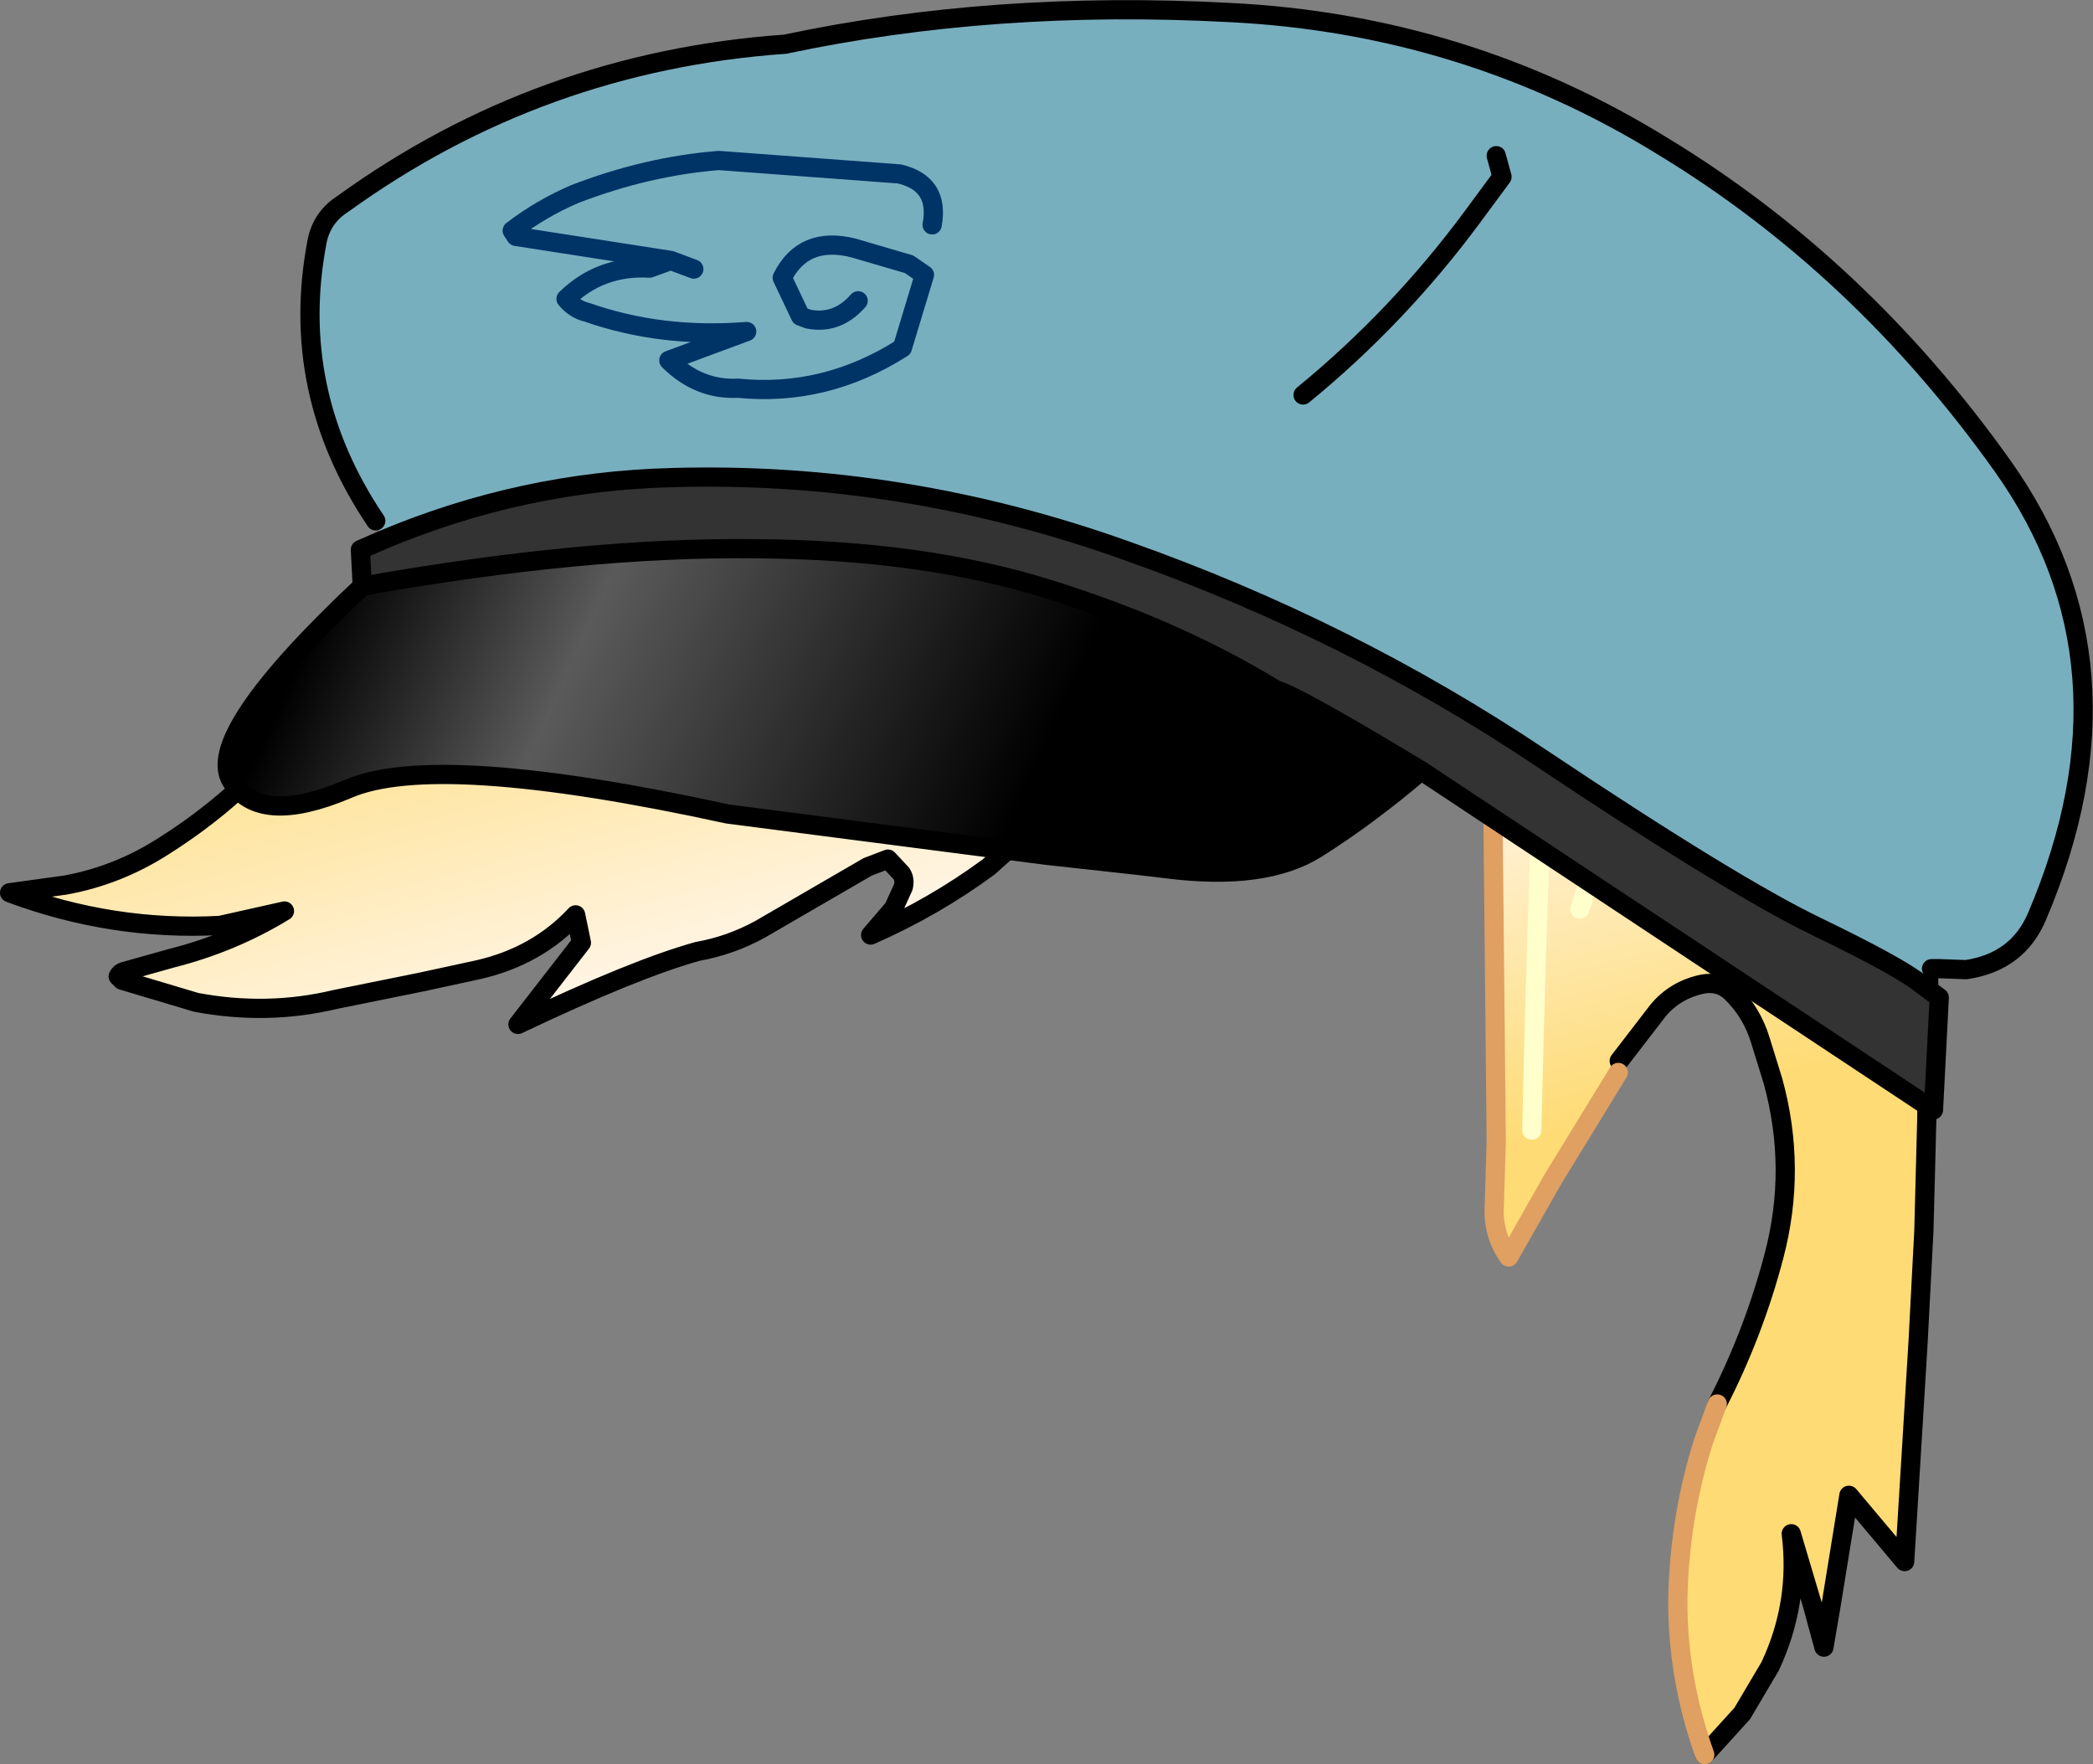 <?xml version="1.0" encoding="UTF-8" standalone="no"?>
<svg xmlns:xlink="http://www.w3.org/1999/xlink" height="91.8px" width="108.9px" xmlns="http://www.w3.org/2000/svg">
  <rect width="100%" height="100%" fill="#808080" stroke="none"/>
  <g transform="matrix(1.0, 0.0, 0.0, 1.0, 56.2, 47.8)">
    <path d="M-27.2 -35.2 L-24.15 -36.85 -18.6 -39.4 -13.95 -40.9 Q-6.65 -42.6 0.85 -42.5 L12.9 -41.4 17.65 -40.2 Q21.2 -39.35 24.4 -37.65 L28.6 -35.25 32.65 -32.45 34.65 -31.0 36.15 -29.65 37.5 -28.25 38.85 -26.8 40.05 -25.35 43.45 -21.05 43.8 -14.55 44.15 -4.9 44.15 1.5 44.15 4.7 44.05 10.5 43.9 16.25 43.6 22.0 43.25 27.75 42.9 33.45 40.0 30.0 39.05 35.85 38.1 35.7 37.0 32.0 Q37.45 35.6 35.9 38.9 L34.45 41.35 32.5 43.5 Q31.05 39.45 31.1 35.3 31.2 31.05 32.45 27.15 L33.15 25.25 Q35.05 21.55 36.1 17.55 37.3 13.0 36.05 8.45 L35.4 6.35 Q34.95 4.85 33.85 3.8 33.25 3.25 32.4 3.4 30.95 3.7 30.05 4.8 L28.05 7.4 28.0 8.0 24.6 13.55 22.3 17.6 Q21.45 16.4 21.55 14.9 L21.65 11.55 21.45 -8.5 21.45 -9.55 21.0 -11.25 Q17.15 -13.3 12.6 -12.6 7.9 -12.3 3.5 -10.75 2.45 -10.35 1.55 -9.7 L-1.2 -7.55 -2.25 -6.8 Q-3.05 -6.0 -3.0 -4.9 -3.0 -4.4 -3.3 -4.0 L-4.75 -2.7 Q-7.6 -0.6 -10.9 0.85 L-9.7 -0.55 -9.2 -1.65 Q-9.1 -2.05 -9.3 -2.35 L-10.0 -3.1 -11.05 -2.7 -16.65 0.55 Q-18.2 1.4 -19.9 1.7 -23.15 2.6 -29.25 5.5 L-25.95 1.25 -26.25 -0.2 Q-28.25 1.95 -31.3 2.65 L-34.3 3.3 -38.75 4.2 Q-42.3 5.05 -46.0 4.35 L-49.85 3.2 -50.05 3.0 Q-49.95 2.8 -49.75 2.75 L-47.25 2.05 Q-44.1 1.25 -41.4 -0.4 L-44.75 0.35 Q-50.35 0.65 -55.7 -1.35 L-52.8 -1.75 Q-50.05 -2.25 -47.65 -3.8 -41.65 -7.6 -38.3 -13.75 L-32.45 -25.05 -28.9 -32.2 -27.2 -35.2 M21.45 -9.55 L21.65 -9.85 Q21.9 -10.75 21.0 -11.25 21.9 -10.75 21.65 -9.85 L21.45 -9.55 M37.0 -7.5 L37.0 -17.0 37.0 -7.5 M31.0 -3.0 L31.2 -9.75 Q31.3 -14.15 30.5 -18.5 31.3 -14.15 31.2 -9.75 L31.0 -3.0 M19.5 -17.5 Q22.45 -15.2 23.45 -11.8 24.15 -9.5 24.05 -7.05 23.7 1.95 23.5 11.0 23.7 1.95 24.05 -7.05 24.15 -9.5 23.45 -11.8 22.45 -15.2 19.5 -17.5 M26.0 -0.5 L27.4 -4.75 Q28.0 -6.85 28.05 -8.95 28.2 -13.8 26.0 -18.0 28.2 -13.8 28.05 -8.95 28.0 -6.85 27.4 -4.75 L26.0 -0.5" fill="url(#gradient0)" fill-rule="evenodd" stroke="none"/>
    <path d="M-27.2 -35.2 L-28.9 -32.2 -32.45 -25.05 -38.3 -13.75 Q-41.65 -7.6 -47.65 -3.8 -50.05 -2.25 -52.8 -1.75 L-55.7 -1.35 Q-50.35 0.65 -44.75 0.35 L-41.4 -0.4 Q-44.1 1.25 -47.25 2.05 L-49.75 2.75 Q-49.95 2.8 -50.05 3.0 L-49.85 3.2 -46.0 4.35 Q-42.3 5.05 -38.75 4.2 L-34.3 3.3 -31.3 2.65 Q-28.25 1.95 -26.25 -0.2 L-25.95 1.25 -29.25 5.5 Q-23.15 2.6 -19.9 1.7 -18.2 1.4 -16.65 0.55 L-11.05 -2.7 -10.0 -3.1 -9.3 -2.35 Q-9.1 -2.05 -9.2 -1.65 L-9.7 -0.55 -10.9 0.85 Q-7.6 -0.6 -4.75 -2.7 L-3.3 -4.0 Q-3.0 -4.4 -3.0 -4.9 -3.05 -6.0 -2.25 -6.8 L-1.2 -7.55 1.55 -9.7 Q2.45 -10.35 3.5 -10.75 7.9 -12.3 12.6 -12.6 17.15 -13.3 21.0 -11.25 21.9 -10.75 21.65 -9.85 L21.45 -9.55" fill="none" stroke="#000000" stroke-linecap="round" stroke-linejoin="round" stroke-width="1.0"/>
    <path d="M39.05 35.85 L40.0 30.0 42.9 33.45 43.25 27.75 43.6 22.0 43.9 16.25 44.05 10.5 44.15 4.7 44.15 1.5 44.15 -4.9 43.8 -14.55 43.45 -21.05 40.05 -25.35 38.85 -26.8 37.5 -28.25 36.15 -29.65 34.65 -31.0 32.65 -32.45 28.6 -35.25 24.4 -37.65 Q21.2 -39.35 17.65 -40.2 L12.9 -41.4 0.85 -42.5 Q-6.65 -42.6 -13.95 -40.9 L-18.6 -39.4 -24.15 -36.85 -27.2 -35.2 M28.05 7.4 L30.05 4.8 Q30.95 3.7 32.4 3.4 33.25 3.25 33.85 3.8 34.95 4.85 35.4 6.35 L36.05 8.45 Q37.3 13.0 36.1 17.55 35.05 21.55 33.15 25.25 M32.5 43.5 L34.45 41.35 35.9 38.9 Q37.45 35.6 37.0 32.0 L38.1 35.7 M39.05 35.85 L38.7 37.9 38.1 35.7" fill="none" stroke="#000000" stroke-linecap="round" stroke-linejoin="round" stroke-width="1.0"/>
    <path d="M26.0 -18.0 Q28.2 -13.8 28.05 -8.95 28.0 -6.85 27.4 -4.75 L26.0 -0.5 M23.5 11.0 Q23.7 1.95 24.05 -7.05 24.15 -9.5 23.45 -11.8 22.45 -15.2 19.5 -17.5 M30.5 -18.5 Q31.3 -14.15 31.2 -9.75 L31.0 -3.0 M37.0 -17.0 L37.0 -7.5" fill="none" stroke="#ffffcc" stroke-linecap="round" stroke-linejoin="round" stroke-width="1.0"/>
    <path d="M21.45 -9.55 L21.45 -8.5 21.65 11.55 21.55 14.9 Q21.45 16.4 22.3 17.6 L24.6 13.55 28.0 8.0 M33.15 25.25 L32.45 27.15 Q31.2 31.05 31.1 35.3 31.05 39.45 32.5 43.5 M21.0 -11.25 L21.45 -9.55" fill="none" stroke="#dfa062" stroke-linecap="round" stroke-linejoin="round" stroke-width="1.0"/>
    <path d="M17.75 -7.7 Q11.3 -11.6 10.2 -11.9 5.05 -15.05 -1.5 -17.1 -8.1 -19.2 -16.95 -19.25 -25.8 -19.35 -37.35 -17.3 L-37.45 -19.2 -36.3 -19.7 Q-29.05 -22.75 -21.25 -22.95 -9.2 -23.3 2.4 -19.15 14.0 -15.05 24.0 -8.35 33.95 -1.7 38.3 0.4 42.65 2.5 43.75 3.4 L44.7 4.1 44.4 9.95 17.75 -7.7" fill="#333333" fill-rule="evenodd" stroke="none"/>
    <path d="M2.8 -2.8 Q6.6 -3.8 8.7 -8.4 L10.2 -11.9 8.7 -8.4 Q6.6 -3.8 2.8 -2.8 L-1.75 -3.3 -18.35 -5.45 Q-33.5 -8.75 -38.1 -6.75 -42.7 -4.8 -44.15 -7.15 -45.65 -9.5 -37.35 -17.3 -25.8 -19.35 -16.95 -19.25 -8.1 -19.2 -1.5 -17.1 5.05 -15.05 10.2 -11.9 11.3 -11.6 17.75 -7.7 15.0 -5.35 12.3 -3.65 9.6 -1.95 4.5 -2.6 L2.8 -2.8" fill="url(#gradient1)" fill-rule="evenodd" stroke="none"/>
    <path d="M21.65 -39.7 L21.95 -38.6 20.4 -36.5 Q16.55 -31.3 11.6 -27.25 16.55 -31.3 20.4 -36.5 L21.95 -38.6 21.65 -39.7 M-36.65 -20.7 Q-41.2 -27.45 -39.7 -35.25 -39.45 -36.5 -38.35 -37.2 -28.1 -44.6 -15.35 -45.5 -4.5 -47.8 7.75 -47.15 20.0 -46.55 30.3 -40.2 40.6 -33.95 48.0 -23.55 55.35 -13.2 49.8 -0.15 48.8 2.25 46.1 2.65 L44.7 2.6 44.3 2.6 43.75 3.4 Q42.65 2.5 38.3 0.4 33.95 -1.7 24.0 -8.35 14.0 -15.05 2.4 -19.15 -9.2 -23.3 -21.25 -22.95 -29.05 -22.75 -36.3 -19.7 L-36.65 -20.7 M-20.1 -33.8 L-21.3 -34.25 -22.4 -33.85 Q-24.95 -34.0 -26.75 -32.25 -26.3 -31.7 -25.65 -31.55 -21.8 -30.2 -17.35 -30.55 L-21.4 -29.05 Q-19.85 -27.5 -17.8 -27.6 -13.25 -27.15 -9.25 -29.7 L-8.1 -33.5 -8.9 -34.05 -11.8 -34.9 Q-14.4 -35.55 -15.5 -33.35 L-14.55 -31.35 -14.15 -31.2 Q-12.65 -30.9 -11.55 -32.15 -12.65 -30.9 -14.15 -31.2 L-14.55 -31.35 -15.5 -33.35 Q-14.4 -35.55 -11.8 -34.9 L-8.9 -34.05 -8.1 -33.5 -9.25 -29.7 Q-13.25 -27.15 -17.8 -27.6 -19.85 -27.5 -21.4 -29.05 L-17.35 -30.55 Q-21.8 -30.2 -25.65 -31.55 -26.3 -31.7 -26.75 -32.25 -24.95 -34.0 -22.4 -33.85 L-21.3 -34.25 -29.35 -35.5 -29.55 -35.8 Q-28.05 -36.95 -26.3 -37.7 -22.55 -39.15 -18.8 -39.45 L-9.4 -38.75 Q-7.3 -38.25 -7.7 -36.1 -7.3 -38.25 -9.4 -38.75 L-18.8 -39.45 Q-22.55 -39.15 -26.3 -37.7 -28.05 -36.95 -29.55 -35.8 L-29.35 -35.5 -21.3 -34.25 -20.1 -33.8" fill="#78afbf" fill-rule="evenodd" stroke="none"/>
    <path d="M11.6 -27.25 Q16.55 -31.3 20.4 -36.5 L21.95 -38.6 21.65 -39.7 M10.2 -11.9 L8.7 -8.4 Q6.6 -3.8 2.8 -2.8 L4.5 -2.6 Q9.6 -1.95 12.3 -3.65 15.0 -5.35 17.75 -7.7 11.3 -11.6 10.2 -11.9 5.05 -15.05 -1.5 -17.1 -8.1 -19.2 -16.95 -19.25 -25.8 -19.35 -37.35 -17.3 -45.65 -9.5 -44.15 -7.15 -42.7 -4.8 -38.1 -6.75 -33.5 -8.75 -18.35 -5.45 L-1.75 -3.3 2.8 -2.8 M-36.65 -20.7 Q-41.2 -27.45 -39.7 -35.25 -39.45 -36.5 -38.35 -37.2 -28.1 -44.6 -15.35 -45.5 -4.5 -47.8 7.75 -47.15 20.0 -46.55 30.3 -40.2 40.6 -33.95 48.0 -23.55 55.35 -13.2 49.8 -0.15 48.8 2.25 46.1 2.65 L44.7 2.6 44.3 2.6 M43.75 3.4 L44.7 4.1 44.4 9.95 17.75 -7.7 M43.75 3.4 Q42.65 2.5 38.3 0.4 33.95 -1.7 24.0 -8.35 14.0 -15.05 2.4 -19.15 -9.2 -23.3 -21.25 -22.95 -29.05 -22.75 -36.3 -19.7 L-37.45 -19.2 -37.35 -17.3" fill="none" stroke="#000000" stroke-linecap="round" stroke-linejoin="round" stroke-width="1.0"/>
    <path d="M-11.55 -32.15 Q-12.65 -30.9 -14.15 -31.2 L-14.55 -31.35 -15.5 -33.35 Q-14.4 -35.55 -11.8 -34.9 L-8.9 -34.05 -8.1 -33.5 -9.25 -29.7 Q-13.25 -27.15 -17.8 -27.6 -19.85 -27.5 -21.4 -29.05 L-17.35 -30.55 Q-21.8 -30.2 -25.65 -31.55 -26.3 -31.7 -26.75 -32.25 -24.95 -34.0 -22.4 -33.85 L-21.3 -34.25 -29.35 -35.5 -29.55 -35.8 Q-28.05 -36.95 -26.3 -37.7 -22.55 -39.15 -18.8 -39.45 L-9.4 -38.75 Q-7.3 -38.25 -7.7 -36.1 M-21.3 -34.25 L-20.1 -33.8" fill="none" stroke="#003366" stroke-linecap="round" stroke-linejoin="round" stroke-width="1.0"/>
  </g>
  <defs>
    <linearGradient gradientTransform="matrix(0.015, 0.056, -0.05, 0.013, 35.15, 13.8)" gradientUnits="userSpaceOnUse" id="gradient0" spreadMethod="pad" x1="-819.2" x2="819.2">
      <stop offset="0.0" stop-color="#fedb74"/>
      <stop offset="0.239" stop-color="#fff5e6"/>
      <stop offset="0.447" stop-color="#fedb74"/>
      <stop offset="1.0" stop-color="#fedb74"/>
    </linearGradient>
    <linearGradient gradientTransform="matrix(0.02, 0.011, -0.005, 0.011, -22.9, -7.45)" gradientUnits="userSpaceOnUse" id="gradient1" spreadMethod="pad" x1="-819.2" x2="819.2">
      <stop offset="0.0" stop-color="#000000"/>
      <stop offset="0.349" stop-color="#5a5a5a"/>
      <stop offset="1.0" stop-color="#000000"/>
    </linearGradient>
  </defs>
</svg>

